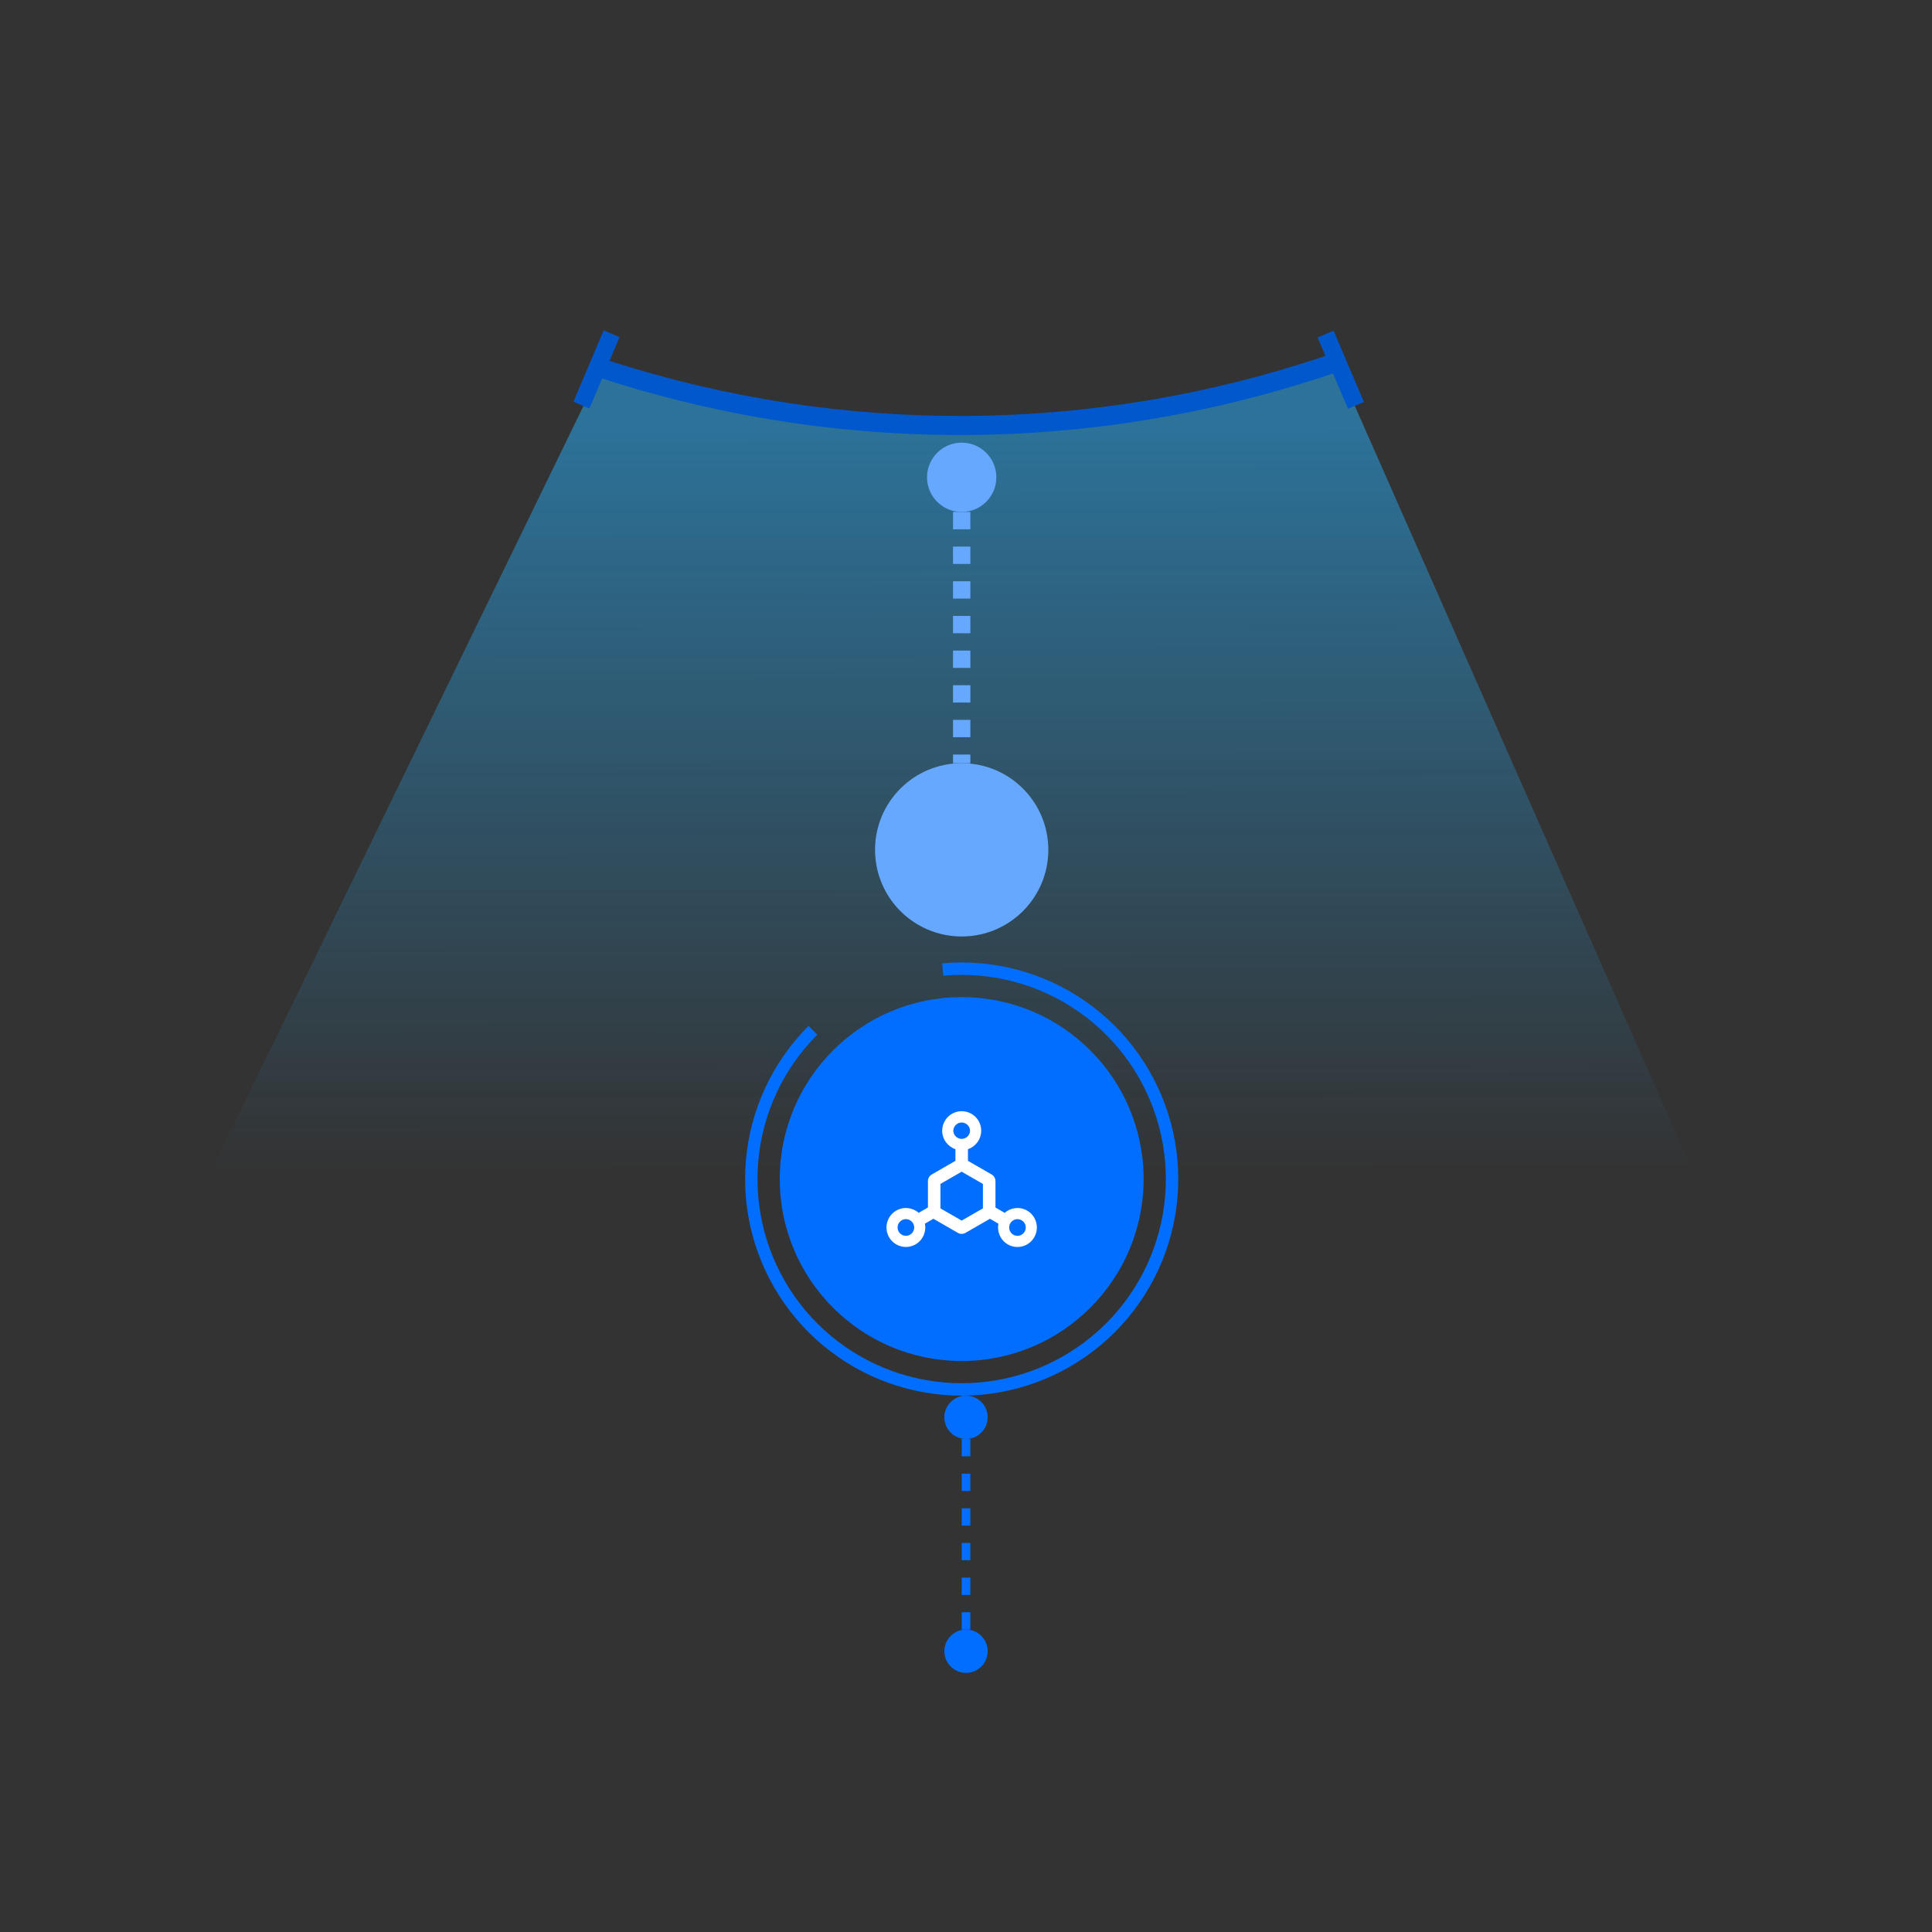 <svg width="223" height="223" viewBox="0 0 223 223" fill="none" xmlns="http://www.w3.org/2000/svg">
<rect x="0" y="0" width="223" height="223" fill="#333333" stroke="none"/>
<path d="M69.227 42.994L23.877 136.187C79.208 157.836 140.622 158.078 196.122 136.866L154.397 42.362C126.824 51.787 96.937 52.009 69.227 42.994V42.994Z" fill="url(#paint0_linear_651_17744)"/>
<path fill-rule="evenodd" clip-rule="evenodd" d="M66.187 46.372L69.674 38.136L71.516 38.915L70.357 41.654C97.246 50.323 126.217 50.124 152.992 41.077L152.086 38.949L153.926 38.165L157.43 46.395L155.59 47.178L153.856 43.104C126.527 52.377 96.94 52.577 69.497 43.685L68.029 47.152L66.187 46.372Z" fill="#0158CC"/>
<circle cx="111.002" cy="55.092" r="4" fill="#67A8FF"/>
<circle cx="111.002" cy="98.092" r="10" fill="#67A8FF"/>
<line x1="111.002" y1="59.092" x2="111.002" y2="88.092" stroke="#67A8FF" stroke-width="2" stroke-dasharray="2 2"/>
<circle cx="111.502" cy="190.592" r="2.5" fill="#016EFF"/>
<circle cx="111.502" cy="163.592" r="2.5" fill="#016EFF"/>
<line x1="111.502" y1="166.092" x2="111.502" y2="188.092" stroke="#016EFF" stroke-dasharray="2 2"/>
<circle cx="111.002" cy="136.092" r="21" fill="#016EFF"/>
<path d="M93.324 118.414C89.166 122.573 86.606 128.064 86.096 133.923C85.586 139.781 87.157 145.632 90.534 150.447C93.911 155.262 98.877 158.732 104.56 160.247C110.242 161.763 116.277 161.227 121.603 158.733C126.929 156.239 131.205 151.948 133.68 146.613C136.155 141.278 136.67 135.242 135.135 129.565C133.6 123.888 130.112 118.934 125.286 115.574C120.459 112.214 114.602 110.663 108.746 111.194L108.875 112.621C114.396 112.121 119.917 113.583 124.467 116.75C129.017 119.918 132.304 124.588 133.751 129.939C135.199 135.291 134.713 140.981 132.38 146.01C130.047 151.039 126.016 155.084 120.995 157.435C115.974 159.786 110.286 160.291 104.929 158.863C99.573 157.434 94.891 154.163 91.708 149.624C88.524 145.085 87.043 139.57 87.524 134.047C88.005 128.524 90.418 123.348 94.338 119.428L93.324 118.414Z" fill="#016EFF"/>
<g clip-path="url(#clip0_651_17744)">
<path d="M118.561 139.736C117.707 139.242 116.667 139.374 115.966 139.993L114.901 139.376V136.329C114.901 136.013 114.732 135.72 114.459 135.563L111.727 133.99V132.642C112.615 132.341 113.253 131.501 113.253 130.511C113.253 129.267 112.247 128.261 111.003 128.261C109.76 128.261 108.753 129.267 108.753 130.511C108.753 131.501 109.392 132.341 110.28 132.642V133.99L107.548 135.563C107.275 135.72 107.106 136.013 107.106 136.329V139.374L106.041 139.991C105.34 139.372 104.298 139.24 103.446 139.734C102.371 140.357 102.005 141.731 102.622 142.805C103.241 143.88 104.609 144.25 105.68 143.629C106.534 143.135 106.939 142.163 106.757 141.242L107.735 140.674L110.559 142.301C110.696 142.379 110.849 142.42 111.001 142.42C111.154 142.42 111.307 142.379 111.443 142.301L114.266 140.676L115.244 141.244C115.061 142.163 115.469 143.137 116.321 143.631C117.392 144.252 118.762 143.884 119.379 142.807C119.997 141.731 119.632 140.357 118.561 139.736V139.736ZM105.041 142.516C104.932 142.579 104.811 142.62 104.686 142.637C104.561 142.653 104.434 142.645 104.312 142.612C104.191 142.579 104.077 142.522 103.977 142.445C103.877 142.368 103.794 142.272 103.731 142.163C103.466 141.702 103.623 141.112 104.083 140.847C104.192 140.783 104.312 140.742 104.437 140.726C104.562 140.71 104.689 140.718 104.811 140.751C104.933 140.784 105.047 140.84 105.147 140.918C105.246 140.995 105.33 141.091 105.393 141.2C105.658 141.66 105.501 142.251 105.041 142.516ZM110.037 130.511C110.042 130.258 110.146 130.018 110.326 129.842C110.507 129.665 110.749 129.566 111.001 129.566C111.254 129.566 111.496 129.665 111.676 129.842C111.857 130.018 111.961 130.258 111.966 130.511C111.961 130.763 111.857 131.003 111.676 131.18C111.496 131.357 111.254 131.456 111.001 131.456C110.749 131.456 110.507 131.357 110.326 131.18C110.146 131.003 110.042 130.763 110.037 130.511V130.511ZM113.452 139.475L111.001 140.887L108.551 139.475V136.654L111.001 135.242L113.452 136.654V139.475V139.475ZM118.272 142.165C118.007 142.625 117.42 142.783 116.962 142.518C116.504 142.253 116.345 141.662 116.61 141.202C116.876 140.742 117.462 140.584 117.92 140.849C118.38 141.114 118.537 141.702 118.272 142.165Z" fill="white"/>
</g>
<defs>
<linearGradient id="paint0_linear_651_17744" x1="110.937" y1="49.093" x2="111.025" y2="135.093" gradientUnits="userSpaceOnUse">
<stop stop-color="#25B1FF" stop-opacity="0.5"/>
<stop offset="1" stop-color="#25B1FF" stop-opacity="0"/>
</linearGradient>
<clipPath id="clip0_651_17744">
<rect width="18" height="18" fill="white" transform="translate(102.002 127.092)"/>
</clipPath>
</defs>
</svg>
